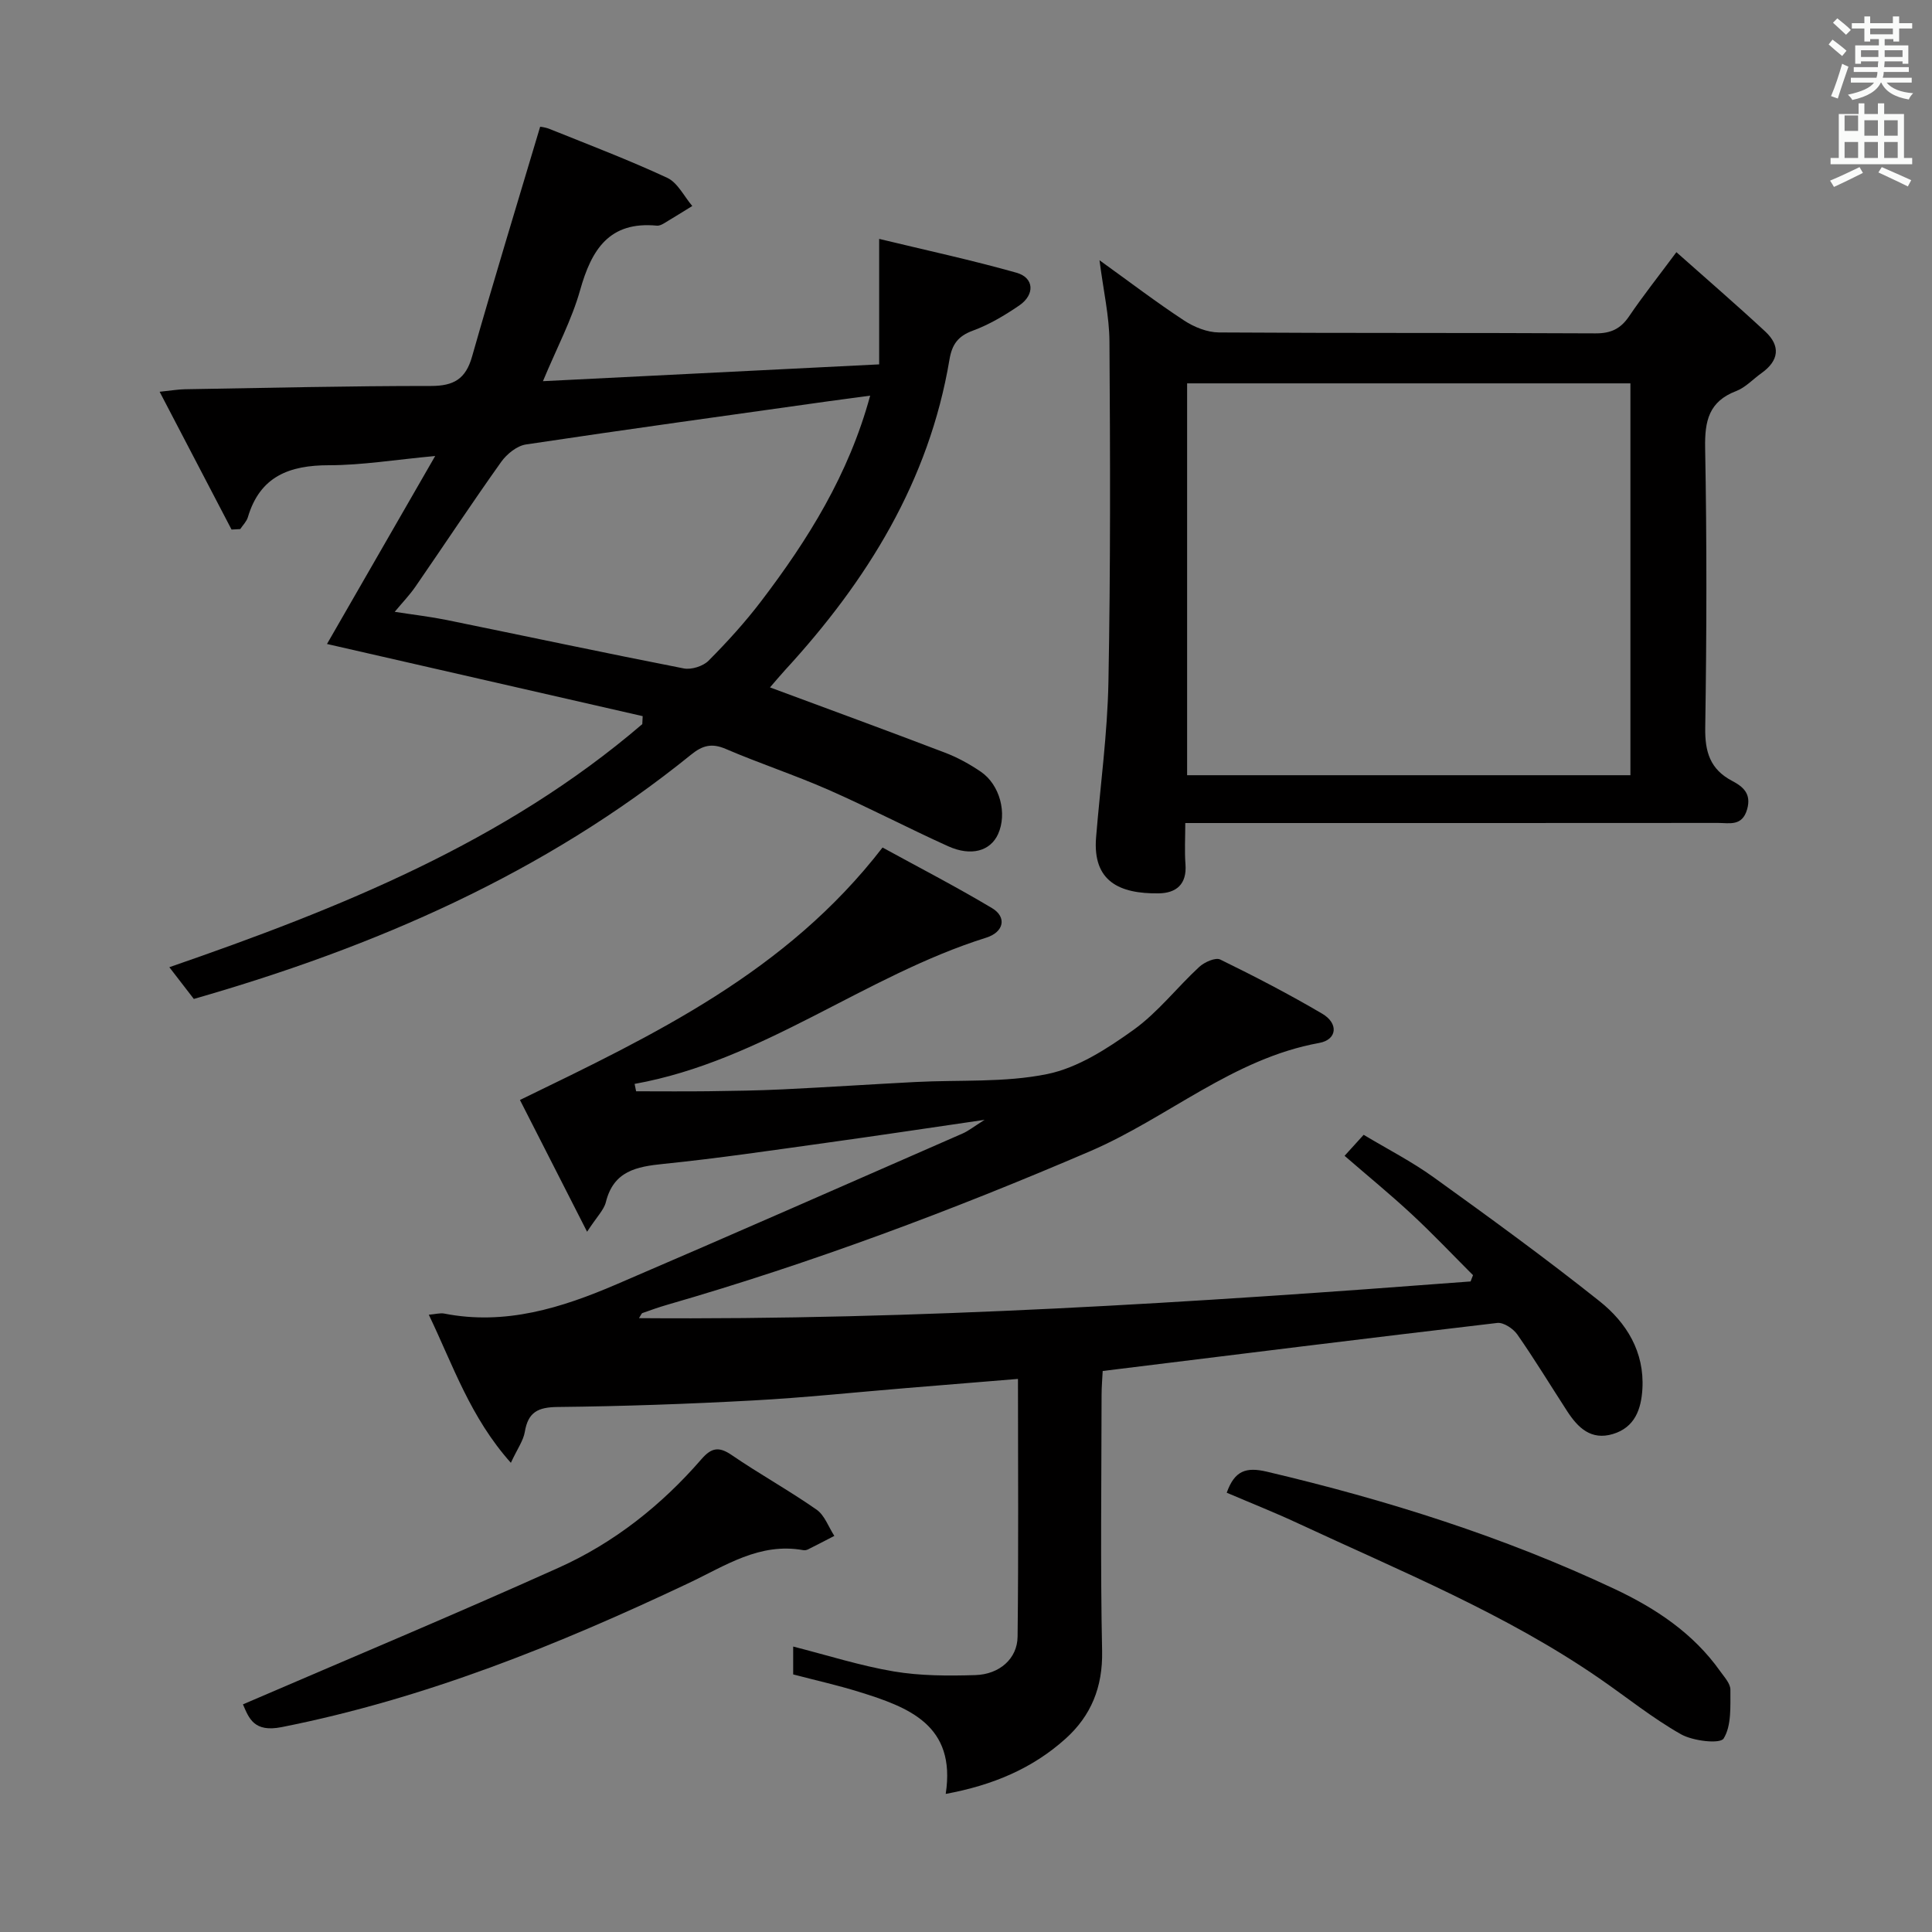 <svg enable-background="new 0 0 400 400" viewBox="0 0 400 400" xmlns="http://www.w3.org/2000/svg"><rect x="0" y="0" width="400" height="400" fill="#808080" stroke="none"/><path d="m378.6 9.2.8-1c.9.7 1.9 1.4 2.9 2.3l-.9 1.1c-1.1-.9-2-1.7-2.8-2.4zm.5 10.7c.9-2.1 1.6-4.3 2.3-6.7.4.2.8.4 1.3.6-.7 2.1-1.5 4.3-2.2 6.6zm.4-15.2.9-.9c1 .8 2 1.6 2.8 2.4l-1 1c-1-.9-1.9-1.8-2.7-2.5zm12.5-1.3h1.2v1.4h2.7v1.1h-2.7v2.7h-1.2v-.5h-1.8v1.3h4.9v3.8h-1.2v-.5h-3.7c0 .4-.1.9-.1 1.2h5.1v1h-5.2c0 .5-.1.9-.2 1.2h6v1h-5.2c1.1 1.3 2.9 2 5.5 2.2-.4.4-.7.8-.9 1.3-2.9-.5-4.8-1.6-5.7-3.5h-.1c-.8 1.7-2.7 2.9-5.9 3.6-.2-.4-.6-.8-.9-1.1 2.8-.6 4.6-1.4 5.4-2.5h-4.8v-1h5.3c.1-.3.2-.7.2-1.2h-4.9v-1h5c0-.4 0-.8.1-1.2h-3.6v.5h-1.2v-3.8h4.9v-1.3h-1.8v.5h-1.2v-2.7h-2.6v-1.1h2.6v-1.4h1.2v1.4h4.7v-1.4zm-6.7 8.4h3.6c0-.4 0-.9 0-1.4h-3.6zm1.9-4.7h4.7v-1.2h-4.7zm6.7 3.3h-3.7v1.4h3.7z" fill="#fafbfa"/><path d="m384.7 21.4h1.3v2.2h2.8v-2.2h1.3v2.2h4.1v9.1h1.7v1.3h-16.9v-1.3h1.7v-9.1h4.1v-2.2zm.3 13.2.7 1.2c-1.8.9-3.8 1.9-6 2.9-.2-.4-.5-.8-.8-1.3 2.4-1 4.4-2 6.1-2.8zm-3.1-7.5h2.8v-3.2h-2.8v4.2zm0 5.6h2.8v-3.3h-2.8zm4.1-4.6h2.8v-3.2h-2.8zm0 4.6h2.8v-3.3h-2.8zm3.6 1.9c2.1.9 4.1 1.8 6.1 2.7l-.7 1.3c-2.2-1.1-4.2-2-6.1-2.9zm3.3-9.7h-2.8v3.2h2.8zm-2.8 7.8h2.8v-3.3h-2.8z" fill="#fafbfa"/><g fill="#010000"><path d="m132.29 272.91c57.7.44 114.95-3.24 172.18-7.6.17-.43.34-.87.5-1.3-4.2-4.2-8.28-8.52-12.63-12.56-4.38-4.08-9.02-7.87-13.96-12.15 1.21-1.34 2.37-2.62 3.95-4.35 4.95 2.97 9.97 5.54 14.5 8.8 11.6 8.35 23.17 16.76 34.35 25.66 5.58 4.44 9.31 10.49 8.86 18.16-.25 4.2-1.56 7.96-6.11 9.33-4.52 1.36-7.24-1.31-9.45-4.71-3.44-5.3-6.72-10.71-10.33-15.89-.85-1.22-2.85-2.55-4.15-2.4-27.04 3.17-54.05 6.54-81.7 9.95-.07 1.49-.23 3.24-.23 4.99-.02 17.67-.26 35.34.11 53 .15 7.44-2.28 13.4-7.59 18.16-6.82 6.13-15 9.6-24.79 11.41 2.19-14.27-7.68-17.94-17.95-21.13-4.41-1.37-8.94-2.38-13.63-3.61 0-1.92 0-3.85 0-5.77 7.04 1.79 13.85 3.97 20.82 5.15 5.52.93 11.27.93 16.89.76 5.02-.15 8.7-3.42 8.75-7.95.21-17.63.08-35.26.08-53.37-7.99.65-15.53 1.27-23.07 1.89-10.6.87-21.19 2-31.8 2.57-13.46.73-26.94 1.21-40.42 1.35-4.07.04-6.13 1.05-6.81 5.14-.3 1.82-1.53 3.49-2.89 6.42-8.4-9.41-11.94-20.12-16.99-30.66 1.41-.12 2.34-.4 3.19-.24 12.66 2.49 24.32-1.18 35.66-6.05 23.96-10.28 47.82-20.8 71.71-31.25 1.15-.51 2.17-1.33 4.51-2.81-11.95 1.74-22.41 3.32-32.88 4.77-11.18 1.55-22.36 3.21-33.59 4.35-5.62.57-10.34 1.47-11.94 7.91-.41 1.64-1.86 3.01-3.89 6.14-5.05-9.92-9.49-18.62-13.9-27.28 27.72-13.47 55.1-26.4 75.07-52.27 7.13 3.91 15.03 7.99 22.66 12.54 3.12 1.86 2.49 4.97-1.21 6.13-25.2 7.91-46.24 25.49-72.78 30.27.1.51.21 1.02.31 1.53 4.97 0 9.94.05 14.92-.01 5.16-.07 10.33-.14 15.49-.39 9.13-.44 18.25-1.05 27.38-1.52 9.14-.48 18.5.16 27.35-1.65 6.33-1.3 12.41-5.26 17.82-9.13 5.07-3.63 9.01-8.79 13.65-13.07 1.07-.98 3.34-1.99 4.33-1.51 7.16 3.5 14.25 7.18 21.12 11.22 3.4 2 3.1 5.37-.63 6.05-17.88 3.24-31.37 15.52-47.46 22.43-28.58 12.27-57.61 23.14-87.49 31.77-1.74.5-3.46 1.11-5.16 1.72-.21.06-.33.46-.73 1.06z"/><path d="m67.7 133.33c7.14-12.4 14.44-25.09 22.4-38.92-8.34.77-15.16 1.91-21.98 1.91-8.19 0-14.29 2.28-16.8 10.76-.27.9-1.04 1.65-1.58 2.46-.6.03-1.2.07-1.8.1-4.83-9.25-9.66-18.5-14.89-28.53 2.45-.25 3.84-.5 5.23-.52 16.98-.28 33.96-.69 50.94-.68 4.72 0 7.19-1.43 8.51-6.07 4.48-15.75 9.27-31.4 14.1-47.59-.15-.03.95.05 1.93.44 8.17 3.29 16.42 6.42 24.39 10.13 2.16 1.01 3.48 3.84 5.18 5.83-1.97 1.21-3.93 2.44-5.91 3.62-.42.25-.95.49-1.41.45-9.87-.95-13.54 4.95-15.9 13.34-1.73 6.15-4.81 11.92-7.7 18.86 23.37-1.17 46-2.3 69.61-3.48 0-8.35 0-16.49 0-25.98 9.76 2.36 19.18 4.39 28.45 7.01 3.64 1.03 3.84 4.52.56 6.77-3 2.05-6.22 3.97-9.62 5.22-3.07 1.13-4.3 2.84-4.83 5.97-4.22 25.16-17.05 45.82-34.01 64.27-1.09 1.19-2.12 2.43-3.15 3.62 12.31 4.57 24.29 8.95 36.2 13.5 2.61.99 5.13 2.38 7.44 3.95 3.99 2.72 5.5 8.68 3.58 12.92-1.59 3.51-5.56 4.67-10.35 2.51-8.32-3.76-16.42-8.01-24.77-11.68-6.99-3.07-14.27-5.46-21.28-8.47-2.89-1.24-4.81-.71-7.14 1.18-30.39 24.6-65.41 39.82-102.97 50.59-1.55-2.01-3.15-4.08-5.07-6.57 35.33-12.21 69.44-25.91 97.92-50.33.03-.55.05-1.1.08-1.65-21.58-4.92-43.13-9.85-65.36-14.94zm112.46-51.42c-3.22.43-5.94.79-8.67 1.17-20.87 2.94-41.75 5.81-62.59 8.94-1.87.28-3.96 1.97-5.12 3.59-6.07 8.52-11.84 17.26-17.78 25.87-1.17 1.69-2.61 3.19-4.28 5.19 4.14.64 7.44 1.02 10.69 1.68 16.38 3.34 32.74 6.83 49.15 10.04 1.58.31 3.99-.45 5.13-1.59 3.86-3.88 7.58-7.97 10.9-12.33 9.69-12.73 18.12-26.19 22.57-42.56z"/><path d="m347.08 52.21c6.32 5.62 12.46 10.91 18.39 16.42 3.22 2.99 2.86 6.03-.76 8.61-1.76 1.25-3.32 2.99-5.27 3.73-5.63 2.16-6.51 6.16-6.41 11.74.36 19.31.32 38.64.02 57.96-.08 5.01 1.02 8.6 5.54 10.99 2.26 1.19 4.07 2.64 3.13 5.91-1.02 3.56-3.66 2.81-6 2.81-34.48.03-68.96.02-103.44.02-1.98 0-3.97 0-6.88 0 0 3.07-.17 5.82.04 8.55.31 4.13-1.9 5.96-5.56 6.01-8.09.11-13.68-2.47-12.95-11.56.87-10.75 2.36-21.49 2.56-32.25.44-23.48.37-46.96.21-70.44-.03-5.24-1.25-10.48-2.06-16.83 6.32 4.55 11.79 8.72 17.52 12.48 2.07 1.36 4.77 2.45 7.2 2.47 25.98.17 51.97.05 77.95.19 3.22.02 5.23-.95 6.99-3.55 2.8-4.14 5.91-8.05 9.78-13.26zm-9.52 27.16c-30.76 0-61.25 0-91.78 0v81.13h91.78c0-27.2 0-54.08 0-81.13z"/><path d="m50.3 352.87c22.19-9.56 43.91-18.64 65.38-28.3 11.48-5.16 21.29-12.94 29.56-22.48 2.02-2.32 3.56-2.68 6.23-.85 5.75 3.94 11.89 7.33 17.6 11.32 1.67 1.17 2.47 3.59 3.67 5.43-1.82.94-3.63 1.89-5.46 2.8-.28.14-.67.21-.98.15-9.06-1.62-16.09 3.22-23.75 6.84-27.03 12.79-54.67 23.94-84.23 29.8-5.75 1.14-6.77-1.82-8.02-4.71z"/><path d="m253.98 309.05c1.65-4.62 4.04-5.36 8.33-4.35 24.78 5.84 48.95 13.44 72.01 24.3 8.49 4 16.26 9.15 21.82 17 .85 1.2 2.13 2.56 2.12 3.84-.02 3.45.25 7.44-1.4 10.1-.73 1.17-6.35.53-8.85-.89-5.9-3.34-11.24-7.67-16.84-11.53-19.43-13.4-41.2-22.24-62.43-32.13-4.8-2.24-9.73-4.19-14.76-6.34z"/></g></svg>